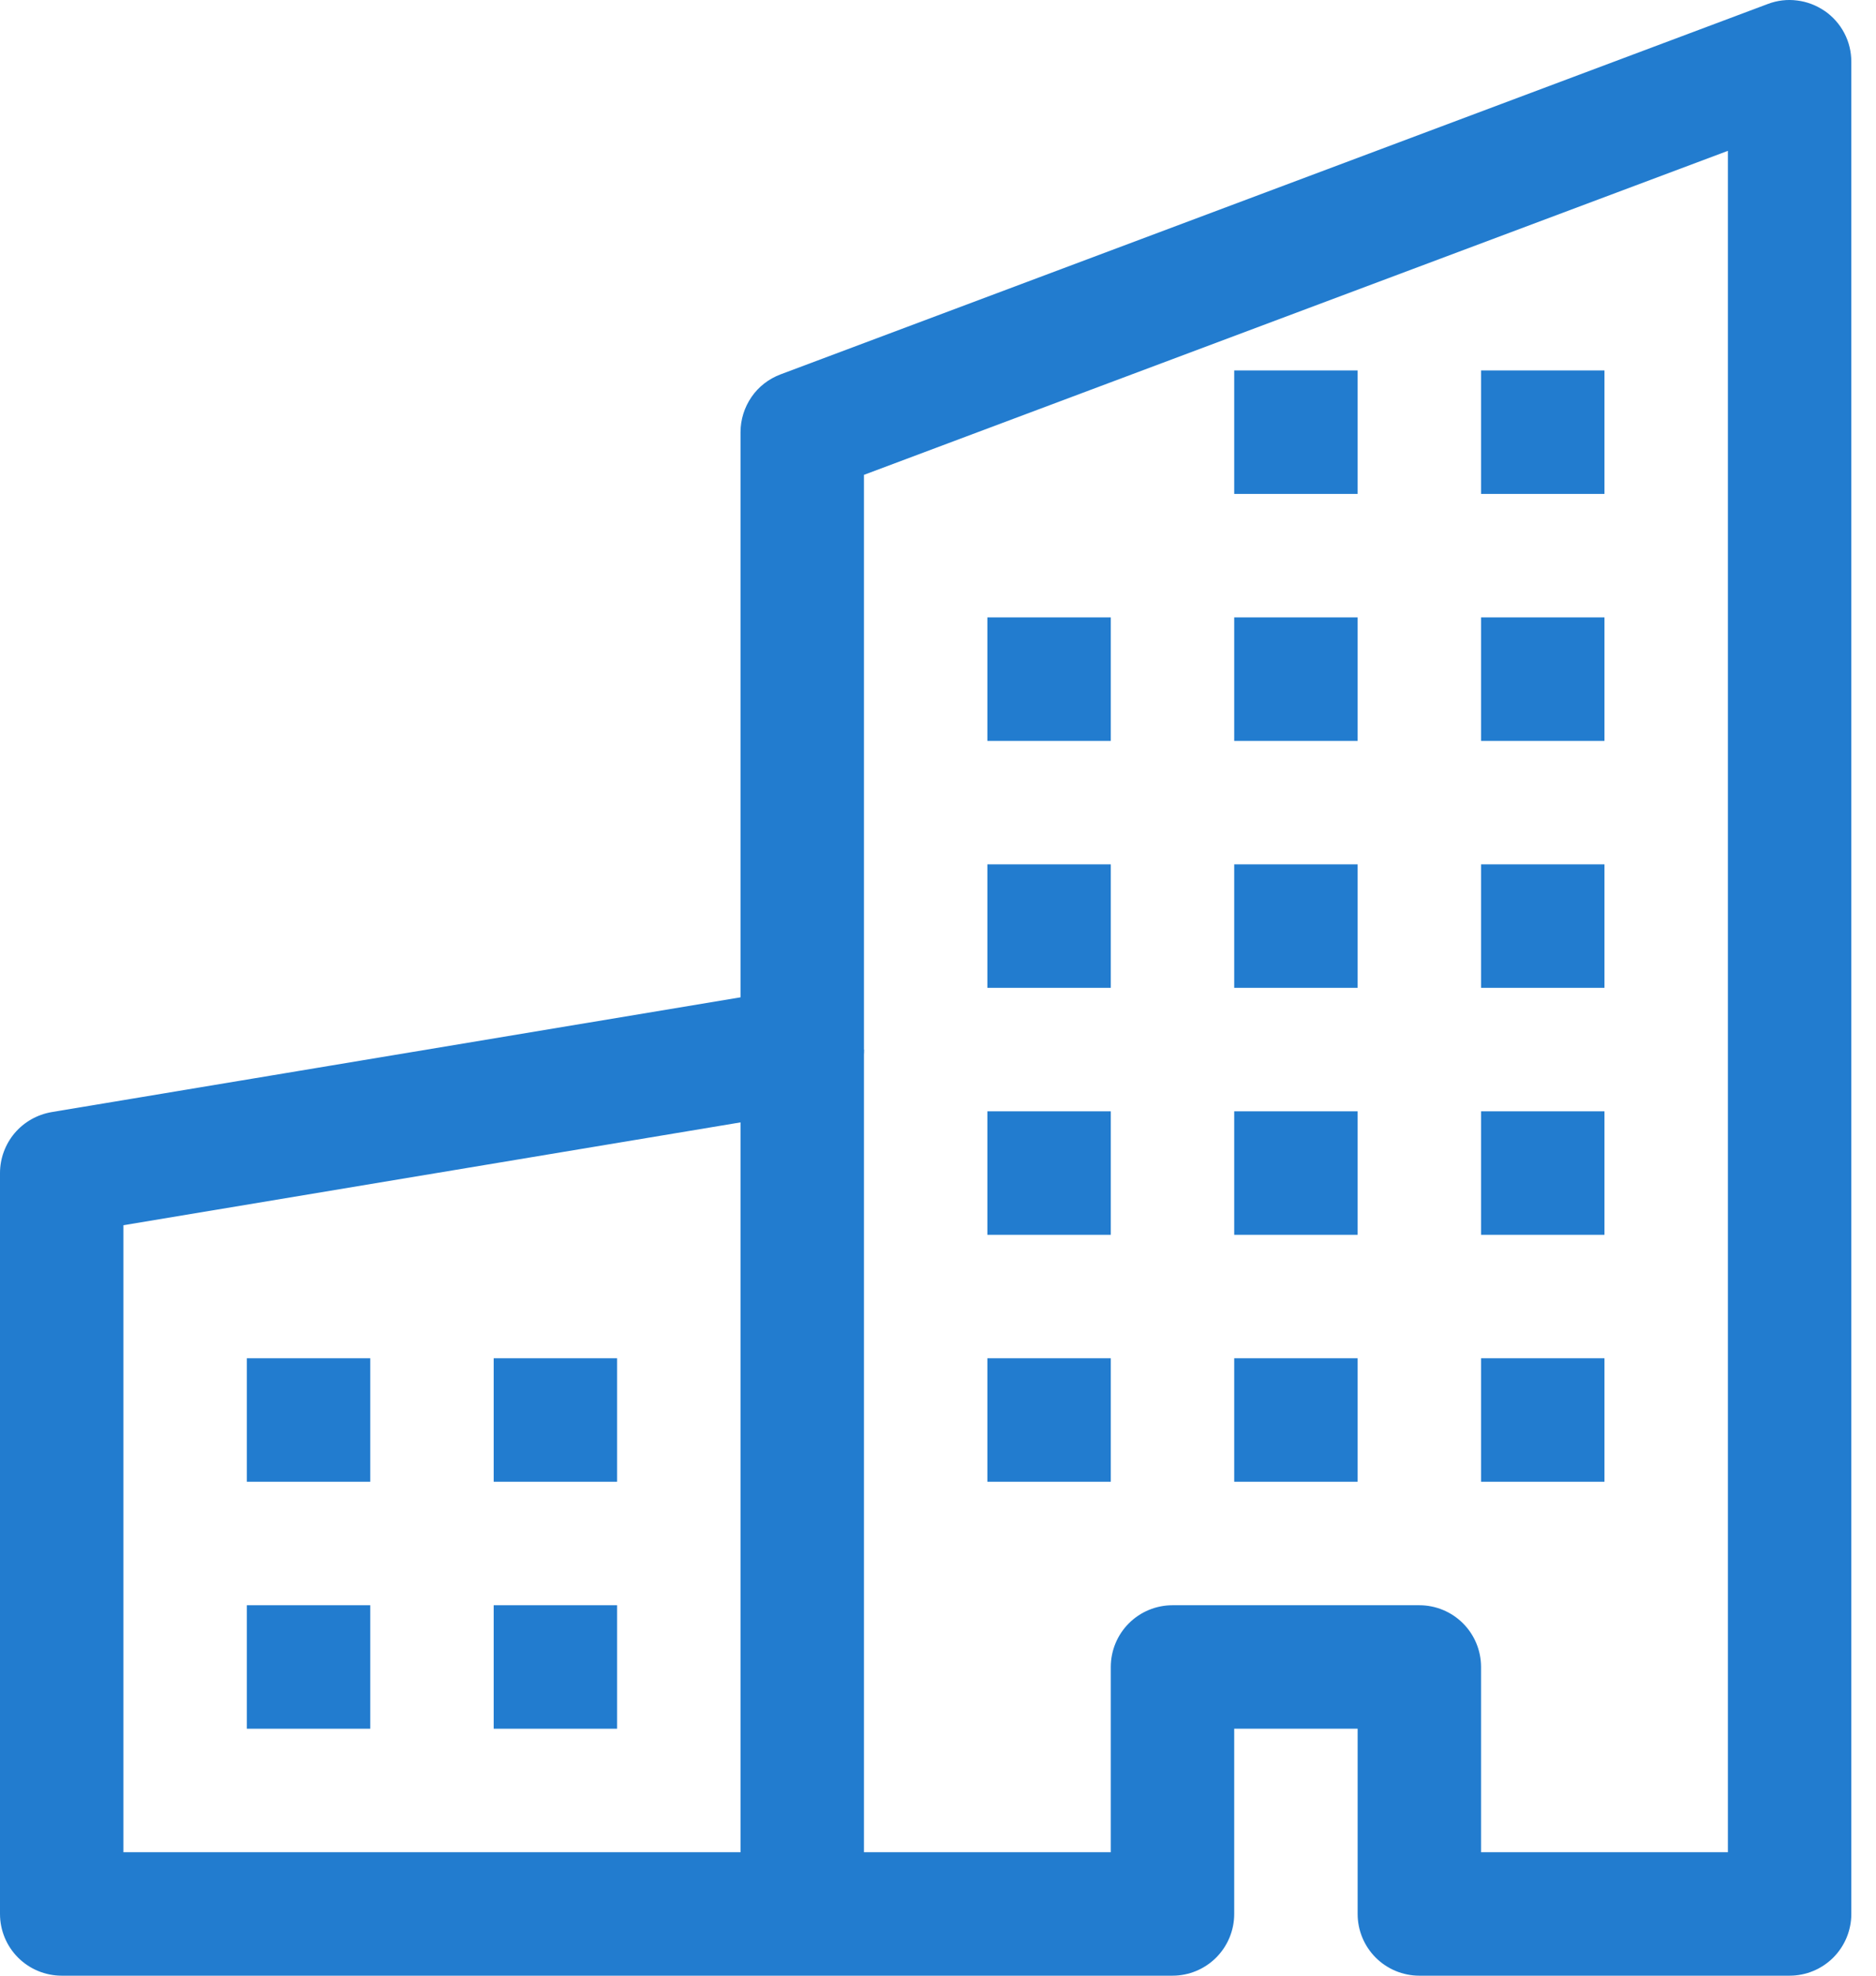 <svg width="19" height="20" viewBox="0 0 19 20" fill="none" xmlns="http://www.w3.org/2000/svg">
<path fill-rule="evenodd" clip-rule="evenodd" d="M18.481 0.111C18.564 0.169 18.632 0.245 18.679 0.335C18.726 0.424 18.75 0.524 18.75 0.625V19.375C18.75 19.541 18.684 19.7 18.567 19.817C18.45 19.934 18.291 20 18.125 20H14.375C14.209 20 14.05 19.934 13.933 19.817C13.816 19.7 13.75 19.541 13.75 19.375V17.5H12.5V19.375C12.5 19.541 12.434 19.7 12.317 19.817C12.2 19.934 12.041 20 11.875 20H0.625C0.459 20 0.3 19.934 0.183 19.817C0.066 19.7 0 19.541 0 19.375V11.875C6.81057e-05 11.727 0.053 11.584 0.148 11.471C0.244 11.358 0.377 11.283 0.522 11.258L7.5 10.096V4.375C7.5 4.248 7.539 4.124 7.611 4.019C7.683 3.914 7.786 3.835 7.905 3.79L17.905 0.04C18 0.004 18.101 -0.008 18.201 0.005C18.301 0.017 18.397 0.054 18.48 0.111H18.481ZM8.75 4.807V10.625C8.75 10.773 8.697 10.916 8.602 11.029C8.506 11.142 8.373 11.217 8.227 11.241L1.25 12.403V18.75H11.25V16.875C11.25 16.709 11.316 16.55 11.433 16.433C11.55 16.316 11.709 16.25 11.875 16.25H14.375C14.541 16.25 14.7 16.316 14.817 16.433C14.934 16.55 15 16.709 15 16.875V18.75H17.5V1.527L8.75 4.807Z" fill="#227CCF"/>
<path fill-rule="evenodd" clip-rule="evenodd" d="M7.5 19.375V10.625H8.75V19.375H7.5Z" fill="#227CCF"/>
<path d="M2.5 13.75H3.75V15H2.5V13.75ZM5 13.75H6.25V15H5V13.75ZM2.5 16.25H3.75V17.5H2.5V16.25ZM5 16.25H6.25V17.5H5V16.25ZM12.5 3.75H13.75V5H12.5V3.75ZM15 3.75H16.25V5H15V3.75ZM10 6.25H11.25V7.5H10V6.25ZM12.5 6.25H13.75V7.5H12.5V6.25ZM15 6.25H16.25V7.5H15V6.25ZM12.5 8.75H13.75V10H12.5V8.75ZM15 8.75H16.25V10H15V8.75ZM10 8.75H11.25V10H10V8.75ZM10 11.25H11.25V12.5H10V11.25ZM12.5 11.25H13.75V12.5H12.5V11.25ZM15 11.25H16.25V12.5H15V11.25ZM10 13.75H11.25V15H10V13.75ZM12.5 13.75H13.75V15H12.5V13.75ZM15 13.75H16.25V15H15V13.75Z" fill="#227CCF"/>
</svg>
